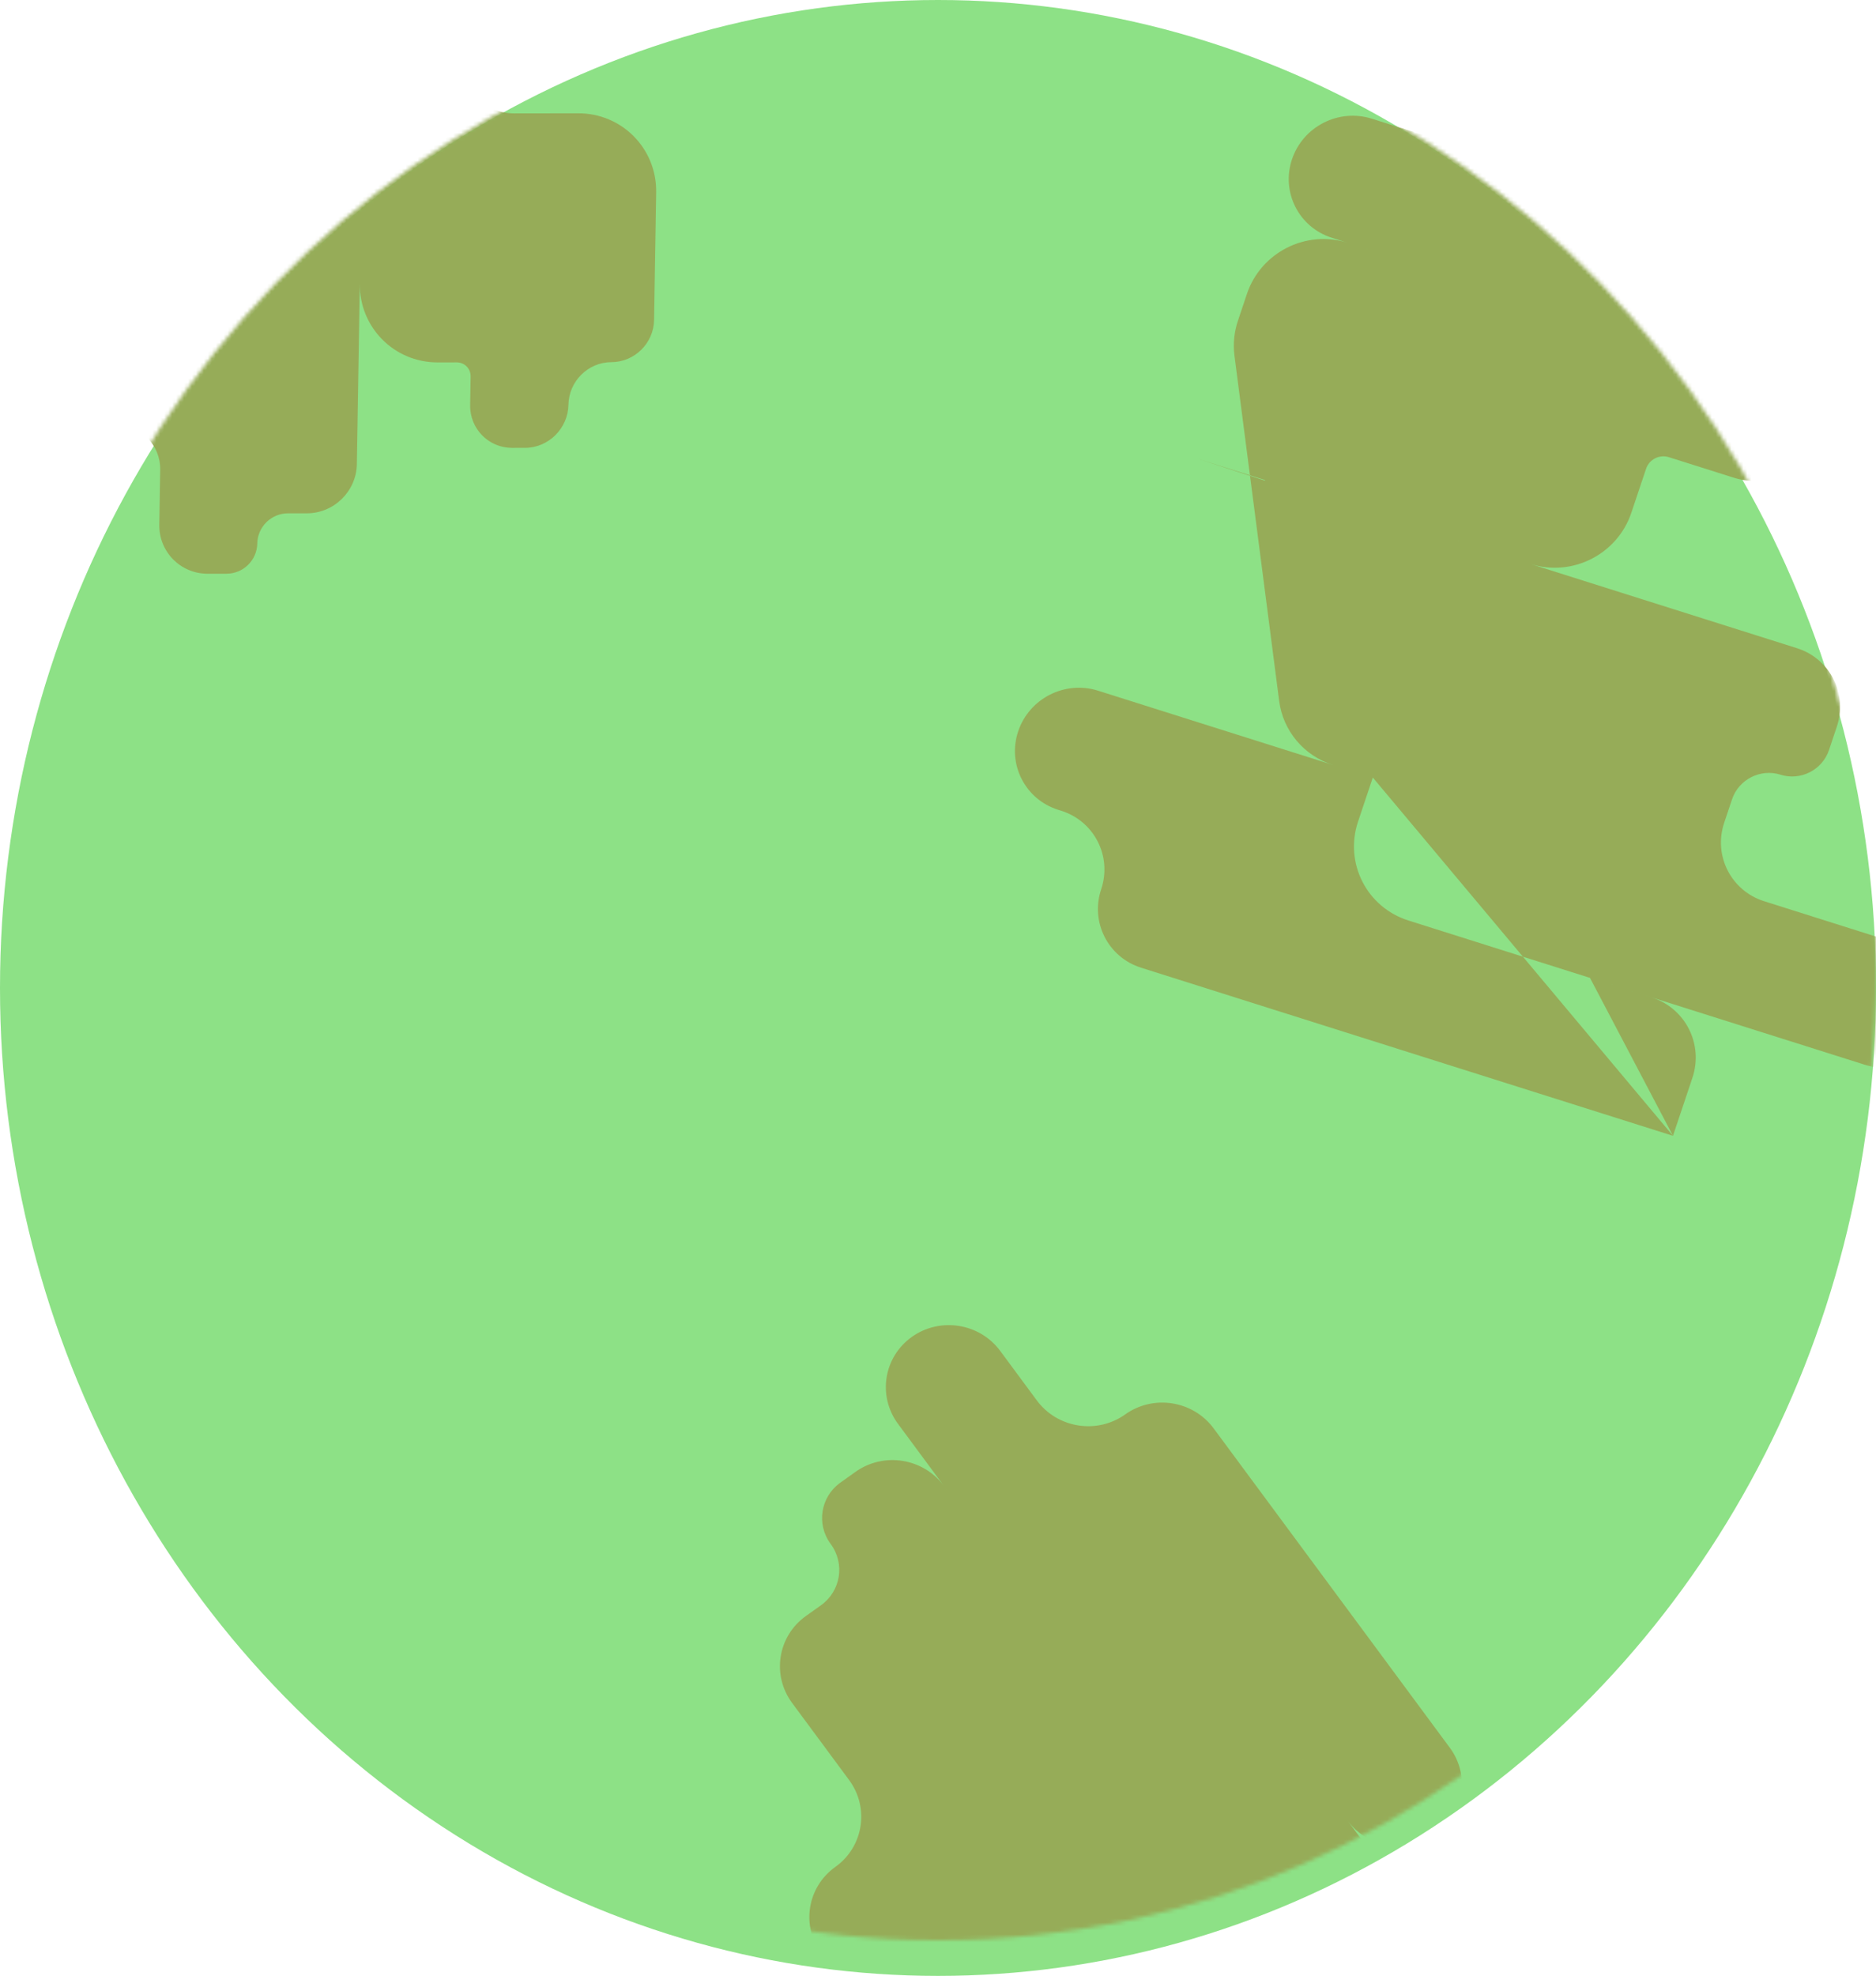 <svg width="474" height="499" viewBox="0 0 474 499" fill="none" xmlns="http://www.w3.org/2000/svg">
<ellipse cx="237" cy="249.5" rx="237" ry="249.5" fill="#8DE186"/>
<mask id="mask0" mask-type="alpha" maskUnits="userSpaceOnUse" x="0" y="0" width="474" height="490">
<ellipse cx="237" cy="245" rx="237" ry="245" fill="#756EBC"/>
</mask>
<g mask="url(#mask0)">
<path fill-rule="evenodd" clip-rule="evenodd" d="M422.705 286.845L288.315 244.389C279.962 241.75 275.447 232.878 278.23 224.572V224.572C281.013 216.266 276.498 207.394 268.145 204.755L267.346 204.503C258.994 201.864 254.478 192.992 257.261 184.686V184.686C260.044 176.381 269.071 171.787 277.424 174.425L346.861 196.362L336.784 193.178C329.459 190.864 324.179 184.583 323.199 177.016L315.834 120.157L319.513 121.354C319.552 121.366 319.594 121.345 319.607 121.306V121.306C319.62 121.268 319.662 121.246 319.7 121.259L454.02 163.693C462.373 166.332 466.888 175.204 464.105 183.51L462.129 189.409C460.437 194.456 454.951 197.248 449.875 195.645V195.645C444.799 194.041 439.312 196.833 437.621 201.881L435.644 207.78C432.862 216.085 437.377 224.958 445.729 227.596L481.251 238.819C489.604 241.457 494.119 250.329 491.336 258.635V258.635C488.553 266.941 479.526 271.535 471.174 268.896L401.736 246.959L355.854 232.464C345.322 229.137 339.628 217.949 343.138 207.476L346.861 196.362M315.818 120.032L315.834 120.157L302.856 115.937L315.818 120.032ZM315.818 120.032L311.908 89.849C311.524 86.888 311.821 83.871 312.776 81.022L315.049 74.237C318.558 63.764 329.942 57.971 340.474 61.299L370.016 70.631L336.527 60.052C328.174 57.413 323.659 48.541 326.442 40.235V40.235C329.225 31.929 338.252 27.335 346.605 29.974L387.447 42.877L423.096 54.139C430.255 56.401 434.125 64.006 431.74 71.125V71.125C429.355 78.244 433.225 85.849 440.384 88.111L448.246 90.594C456.598 93.233 461.114 102.105 458.331 110.411V110.411C455.548 118.717 446.521 123.311 438.168 120.672L421.664 115.458C419.278 114.704 416.698 116.017 415.903 118.39V118.39L412.18 129.503C408.67 139.977 397.287 145.77 386.754 142.442L315.818 120.032ZM401.736 246.959V246.959C401.736 246.959 401.736 246.959 401.736 246.959L417.259 251.864C425.833 254.572 430.467 263.679 427.611 272.204L422.705 286.845" fill="#96AC58"/>
<path fill-rule="evenodd" clip-rule="evenodd" d="M284.308 357.198C291.439 352.11 301.443 353.694 306.653 360.736L366.309 441.365C371.519 448.407 369.962 458.239 362.831 463.327V463.327C355.701 468.414 345.696 466.83 340.486 459.788L321.815 434.552L356.792 481.826C362.002 488.867 360.445 498.7 353.314 503.787L340.42 512.986C340.41 512.993 340.397 512.991 340.389 512.981V512.981C340.382 512.972 340.369 512.969 340.359 512.976L302.515 539.37C294.655 544.852 283.74 543.064 278.042 535.363V535.363L269.397 523.432C269.373 523.399 269.326 523.391 269.293 523.415V523.415C269.26 523.438 269.253 523.484 269.277 523.516L278.042 535.363L269.518 542.04C260.553 549.063 247.403 547.276 240.624 538.114L207.575 493.447C202.365 486.405 203.922 476.572 211.053 471.485V471.485C218.184 466.398 219.741 456.565 214.531 449.524L200.144 430.078C194.934 423.037 196.491 413.204 203.621 408.117L207.43 405.4C212.457 401.813 213.555 394.881 209.882 389.916V389.916C206.209 384.952 207.307 378.02 212.334 374.433L216.143 371.716C223.273 366.628 233.277 368.213 238.488 375.254L252.01 393.531L307.577 468.633L261.879 406.87L226.902 359.596C221.692 352.554 223.249 342.722 230.38 337.634V337.634C237.511 332.547 247.515 334.131 252.725 341.173L261.963 353.659C267.173 360.701 277.177 362.285 284.308 357.198V357.198Z" fill="#96AC58"/>
<path fill-rule="evenodd" clip-rule="evenodd" d="M12.234 110.043C3.363 116.641 -9.056 110.407 -8.877 99.445L-8.045 48.607C-7.933 41.75 -2.283 36.184 4.575 36.174L7.659 36.17C12.813 36.163 17.06 31.979 17.145 26.826V26.826C17.229 21.672 21.476 17.488 26.63 17.481L42.117 17.46C42.125 17.46 42.131 17.467 42.131 17.475V17.475C42.131 17.483 42.138 17.49 42.146 17.49L83.651 17.819C88.135 17.855 91.852 14.226 91.925 9.742V9.742C91.998 5.287 95.669 1.671 100.124 1.665L104.474 1.659C111.332 1.65 116.8 7.201 116.688 14.058L116.67 15.148C116.548 22.608 122.497 28.646 129.957 28.636L141.283 28.62L146.117 28.614C157.163 28.599 165.971 37.54 165.79 48.584L165.639 57.809L165.567 62.229L165.263 80.81C165.167 86.687 160.324 91.458 154.446 91.466V91.466C148.568 91.474 143.723 96.326 143.627 102.203V102.203C143.529 108.171 138.611 113.097 132.642 113.105L129.421 113.11C123.453 113.118 118.694 108.287 118.791 102.319L118.91 95.062C118.942 93.103 117.38 91.517 115.421 91.519V91.519L110.586 91.526C99.541 91.541 90.733 82.6 90.914 71.556L91.599 29.652L91.32 39.681C91.319 39.713 91.344 39.739 91.377 39.739V39.739C91.408 39.739 91.434 39.765 91.433 39.796L90.167 117.201C90.055 124.058 84.404 129.624 77.547 129.633L72.743 129.64C68.538 129.645 65.074 133.058 65.005 137.263V137.263C64.936 141.467 61.472 144.88 57.267 144.886L52.463 144.892C45.606 144.902 40.137 139.351 40.249 132.494L40.476 118.634V118.634C40.578 112.395 35.603 107.344 29.363 107.353L20.267 107.365" fill="#96AC58"/>
</g>
</svg>
